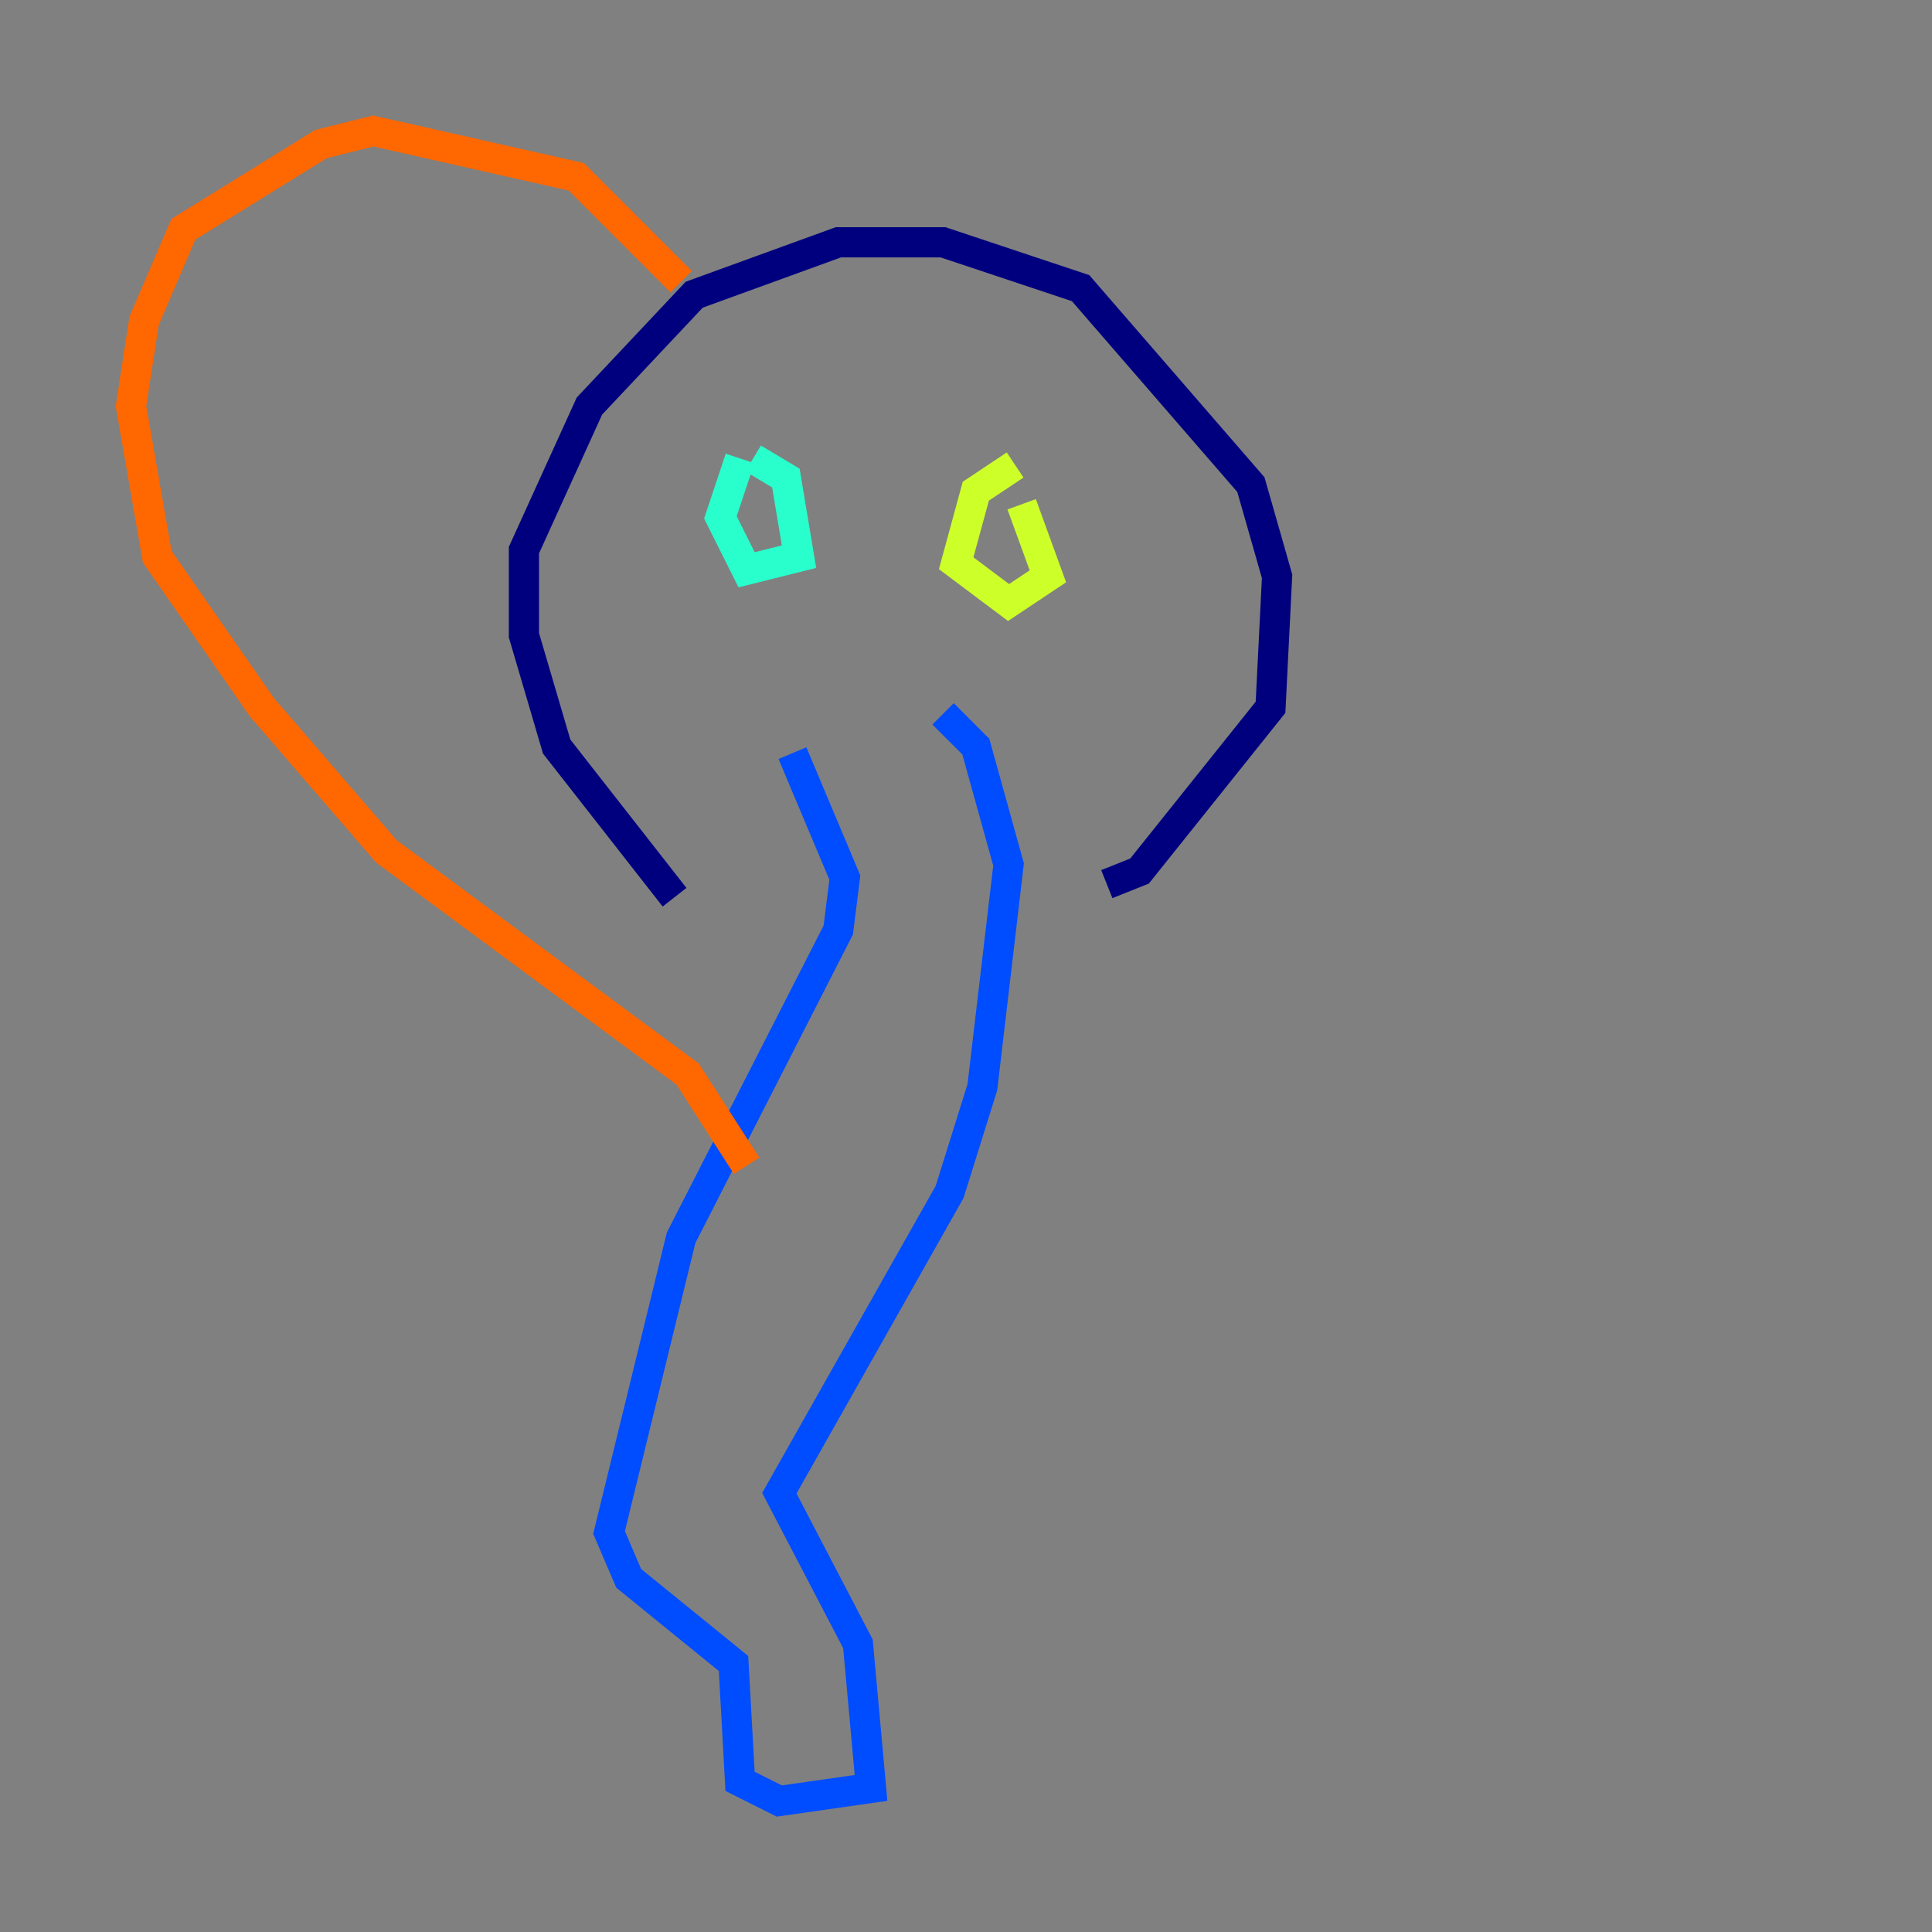<?xml version="1.0" encoding="utf-8" ?>
<svg baseProfile="tiny" height="128" version="1.2" viewBox="0,0,128,128" width="128" xmlns="http://www.w3.org/2000/svg" xmlns:ev="http://www.w3.org/2001/xml-events" xmlns:xlink="http://www.w3.org/1999/xlink"><rect x="0" y="0" width="128" height="128" fill="#808080" stroke="none"/><defs /><polyline fill="none" points="44.691,59.444 36.881,49.464 34.712,42.088 34.712,36.447 39.051,26.902 45.993,19.525 55.539,16.054 62.481,16.054 71.593,19.091 82.875,32.108 84.61,38.183 84.176,46.861 75.498,57.709 73.329,58.576" stroke="#00007f" stroke-width="2" /><polyline fill="none" points="52.502,49.898 55.973,58.142 55.539,61.614 45.125,82.007 40.352,101.532 41.654,104.57 48.597,110.21 49.031,118.02 51.634,119.322 57.709,118.454 56.841,108.909 51.634,98.929 62.915,78.969 65.085,72.027 66.82,57.275 64.651,49.464 62.481,47.295" stroke="#004cff" stroke-width="2" /><polyline fill="none" points="49.031,30.373 47.729,34.278 49.464,37.749 52.936,36.881 52.068,31.675 49.898,30.373" stroke="#29ffcd" stroke-width="2" /><polyline fill="none" points="67.254,30.807 64.651,32.542 63.349,37.315 66.82,39.919 69.424,38.183 67.688,33.41" stroke="#cdff29" stroke-width="2" /><polyline fill="none" points="45.125,18.658 38.183,11.715 24.732,8.678 21.261,9.546 12.149,15.186 9.546,21.261 8.678,26.902 10.414,36.881 17.356,46.861 25.6,56.407 45.559,71.159 49.464,77.234" stroke="#ff6700" stroke-width="2" /><polyline fill="none" points="75.932,16.488 75.932,16.488" stroke="#7f0000" stroke-width="2" /></svg>